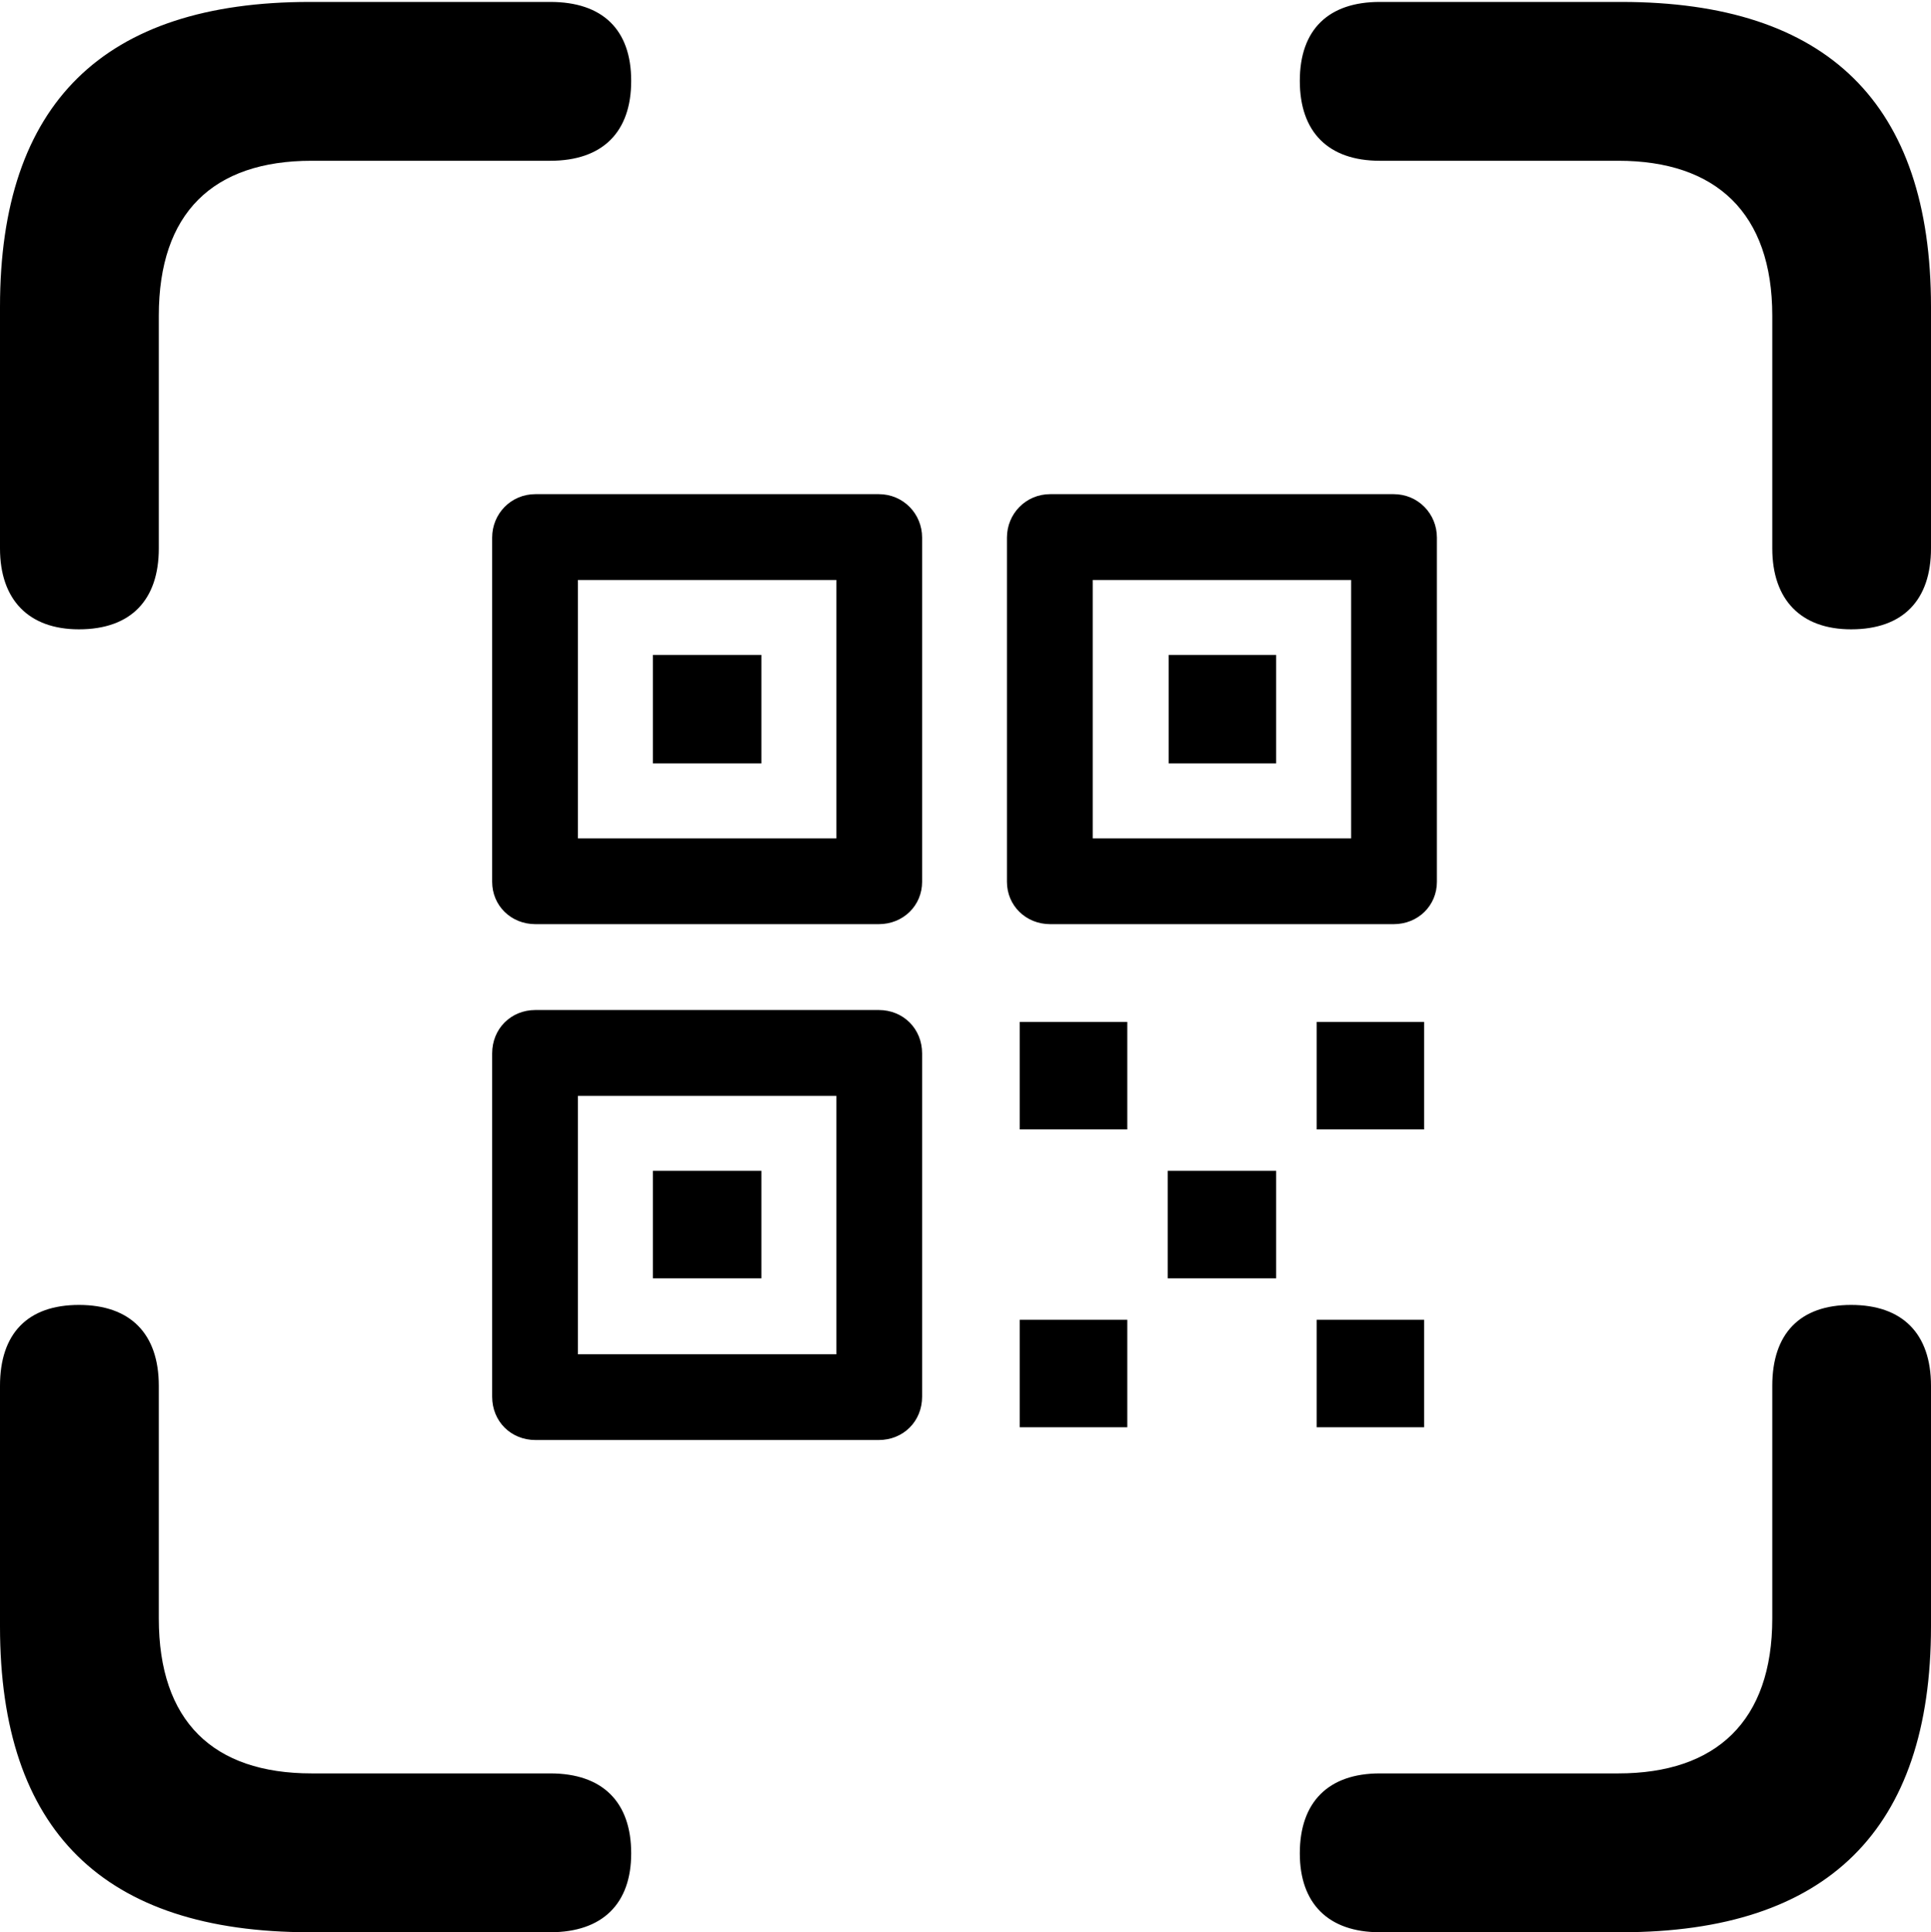 <?xml version="1.0" encoding="UTF-8"?>

<!--
  - Copyright (c) 2023-2024. Compose Cupertino project and open source contributors.
  - Copyright (c) 2025. Scott Lanoue.
  -
  - Licensed under the Apache License, Version 2.0 (the "License");
  - you may not use this file except in compliance with the License.
  - You may obtain a copy of the License at
  -
  -     http://www.apache.org/licenses/LICENSE-2.0
  -
  - Unless required by applicable law or agreed to in writing, software
  - distributed under the License is distributed on an "AS IS" BASIS,
  - WITHOUT WARRANTIES OR CONDITIONS OF ANY KIND, either express or implied.
  - See the License for the specific language governing permissions and
  - limitations under the License.
  -->

<svg version="1.1" xmlns="http://www.w3.org/2000/svg" xmlns:xlink="http://www.w3.org/1999/xlink" width="22.945" height="22.957">
 <g>
  <path d="M0.938 7.477C1.559 7.477 1.887 7.125 1.887 6.516L1.887 3.75C1.887 2.531 2.531 1.91 3.703 1.91L6.539 1.91C7.16 1.91 7.5 1.57 7.5 0.961C7.5 0.352 7.16 0.023 6.539 0.023L3.68 0.023C1.23 0.023 0 1.23 0 3.645L0 6.516C0 7.125 0.34 7.477 0.938 7.477ZM21.996 7.477C22.617 7.477 22.945 7.125 22.945 6.516L22.945 3.645C22.945 1.23 21.715 0.023 19.266 0.023L16.395 0.023C15.785 0.023 15.445 0.352 15.445 0.961C15.445 1.57 15.785 1.91 16.395 1.91L19.23 1.91C20.391 1.91 21.059 2.531 21.059 3.75L21.059 6.516C21.059 7.125 21.398 7.477 21.996 7.477ZM3.68 22.957L6.539 22.957C7.16 22.957 7.5 22.617 7.5 22.02C7.5 21.41 7.16 21.07 6.539 21.07L3.703 21.07C2.531 21.07 1.887 20.449 1.887 19.23L1.887 16.465C1.887 15.844 1.547 15.504 0.938 15.504C0.328 15.504 0 15.844 0 16.465L0 19.324C0 21.75 1.23 22.957 3.68 22.957ZM16.395 22.957L19.266 22.957C21.715 22.957 22.945 21.738 22.945 19.324L22.945 16.465C22.945 15.844 22.605 15.504 21.996 15.504C21.387 15.504 21.059 15.844 21.059 16.465L21.059 19.23C21.059 20.449 20.391 21.07 19.23 21.07L16.395 21.07C15.785 21.07 15.445 21.41 15.445 22.02C15.445 22.617 15.785 22.957 16.395 22.957Z" fill="#000000"/>
  <path d="M6.363 17.109L10.441 17.109C10.734 17.109 10.957 16.887 10.957 16.594L10.957 12.516C10.957 12.223 10.734 12 10.441 12L6.363 12C6.07 12 5.848 12.223 5.848 12.516L5.848 16.594C5.848 16.887 6.07 17.109 6.363 17.109ZM6.867 16.09L6.867 13.02L9.938 13.02L9.938 16.09ZM7.758 15.188L9.047 15.188L9.047 13.91L7.758 13.91ZM6.363 10.98L10.441 10.98C10.734 10.98 10.957 10.758 10.957 10.477L10.957 6.387C10.957 6.105 10.734 5.871 10.441 5.871L6.363 5.871C6.07 5.871 5.848 6.105 5.848 6.387L5.848 10.477C5.848 10.758 6.07 10.98 6.363 10.98ZM6.867 9.961L6.867 6.891L9.938 6.891L9.938 9.961ZM7.758 9.07L9.047 9.07L9.047 7.781L7.758 7.781ZM12.48 10.98L16.559 10.98C16.852 10.98 17.074 10.758 17.074 10.477L17.074 6.387C17.074 6.105 16.852 5.871 16.559 5.871L12.48 5.871C12.188 5.871 11.965 6.105 11.965 6.387L11.965 10.477C11.965 10.758 12.188 10.98 12.48 10.98ZM12.984 9.961L12.984 6.891L16.055 6.891L16.055 9.961ZM13.887 9.07L15.164 9.07L15.164 7.781L13.887 7.781ZM12.117 16.957L13.395 16.957L13.395 15.68L12.117 15.68ZM15.645 16.957L16.922 16.957L16.922 15.68L15.645 15.68ZM13.875 15.188L15.164 15.188L15.164 13.91L13.875 13.91ZM12.117 13.418L13.395 13.418L13.395 12.141L12.117 12.141ZM15.645 13.418L16.922 13.418L16.922 12.141L15.645 12.141Z" fill="#000000"/>
 </g>
</svg>
